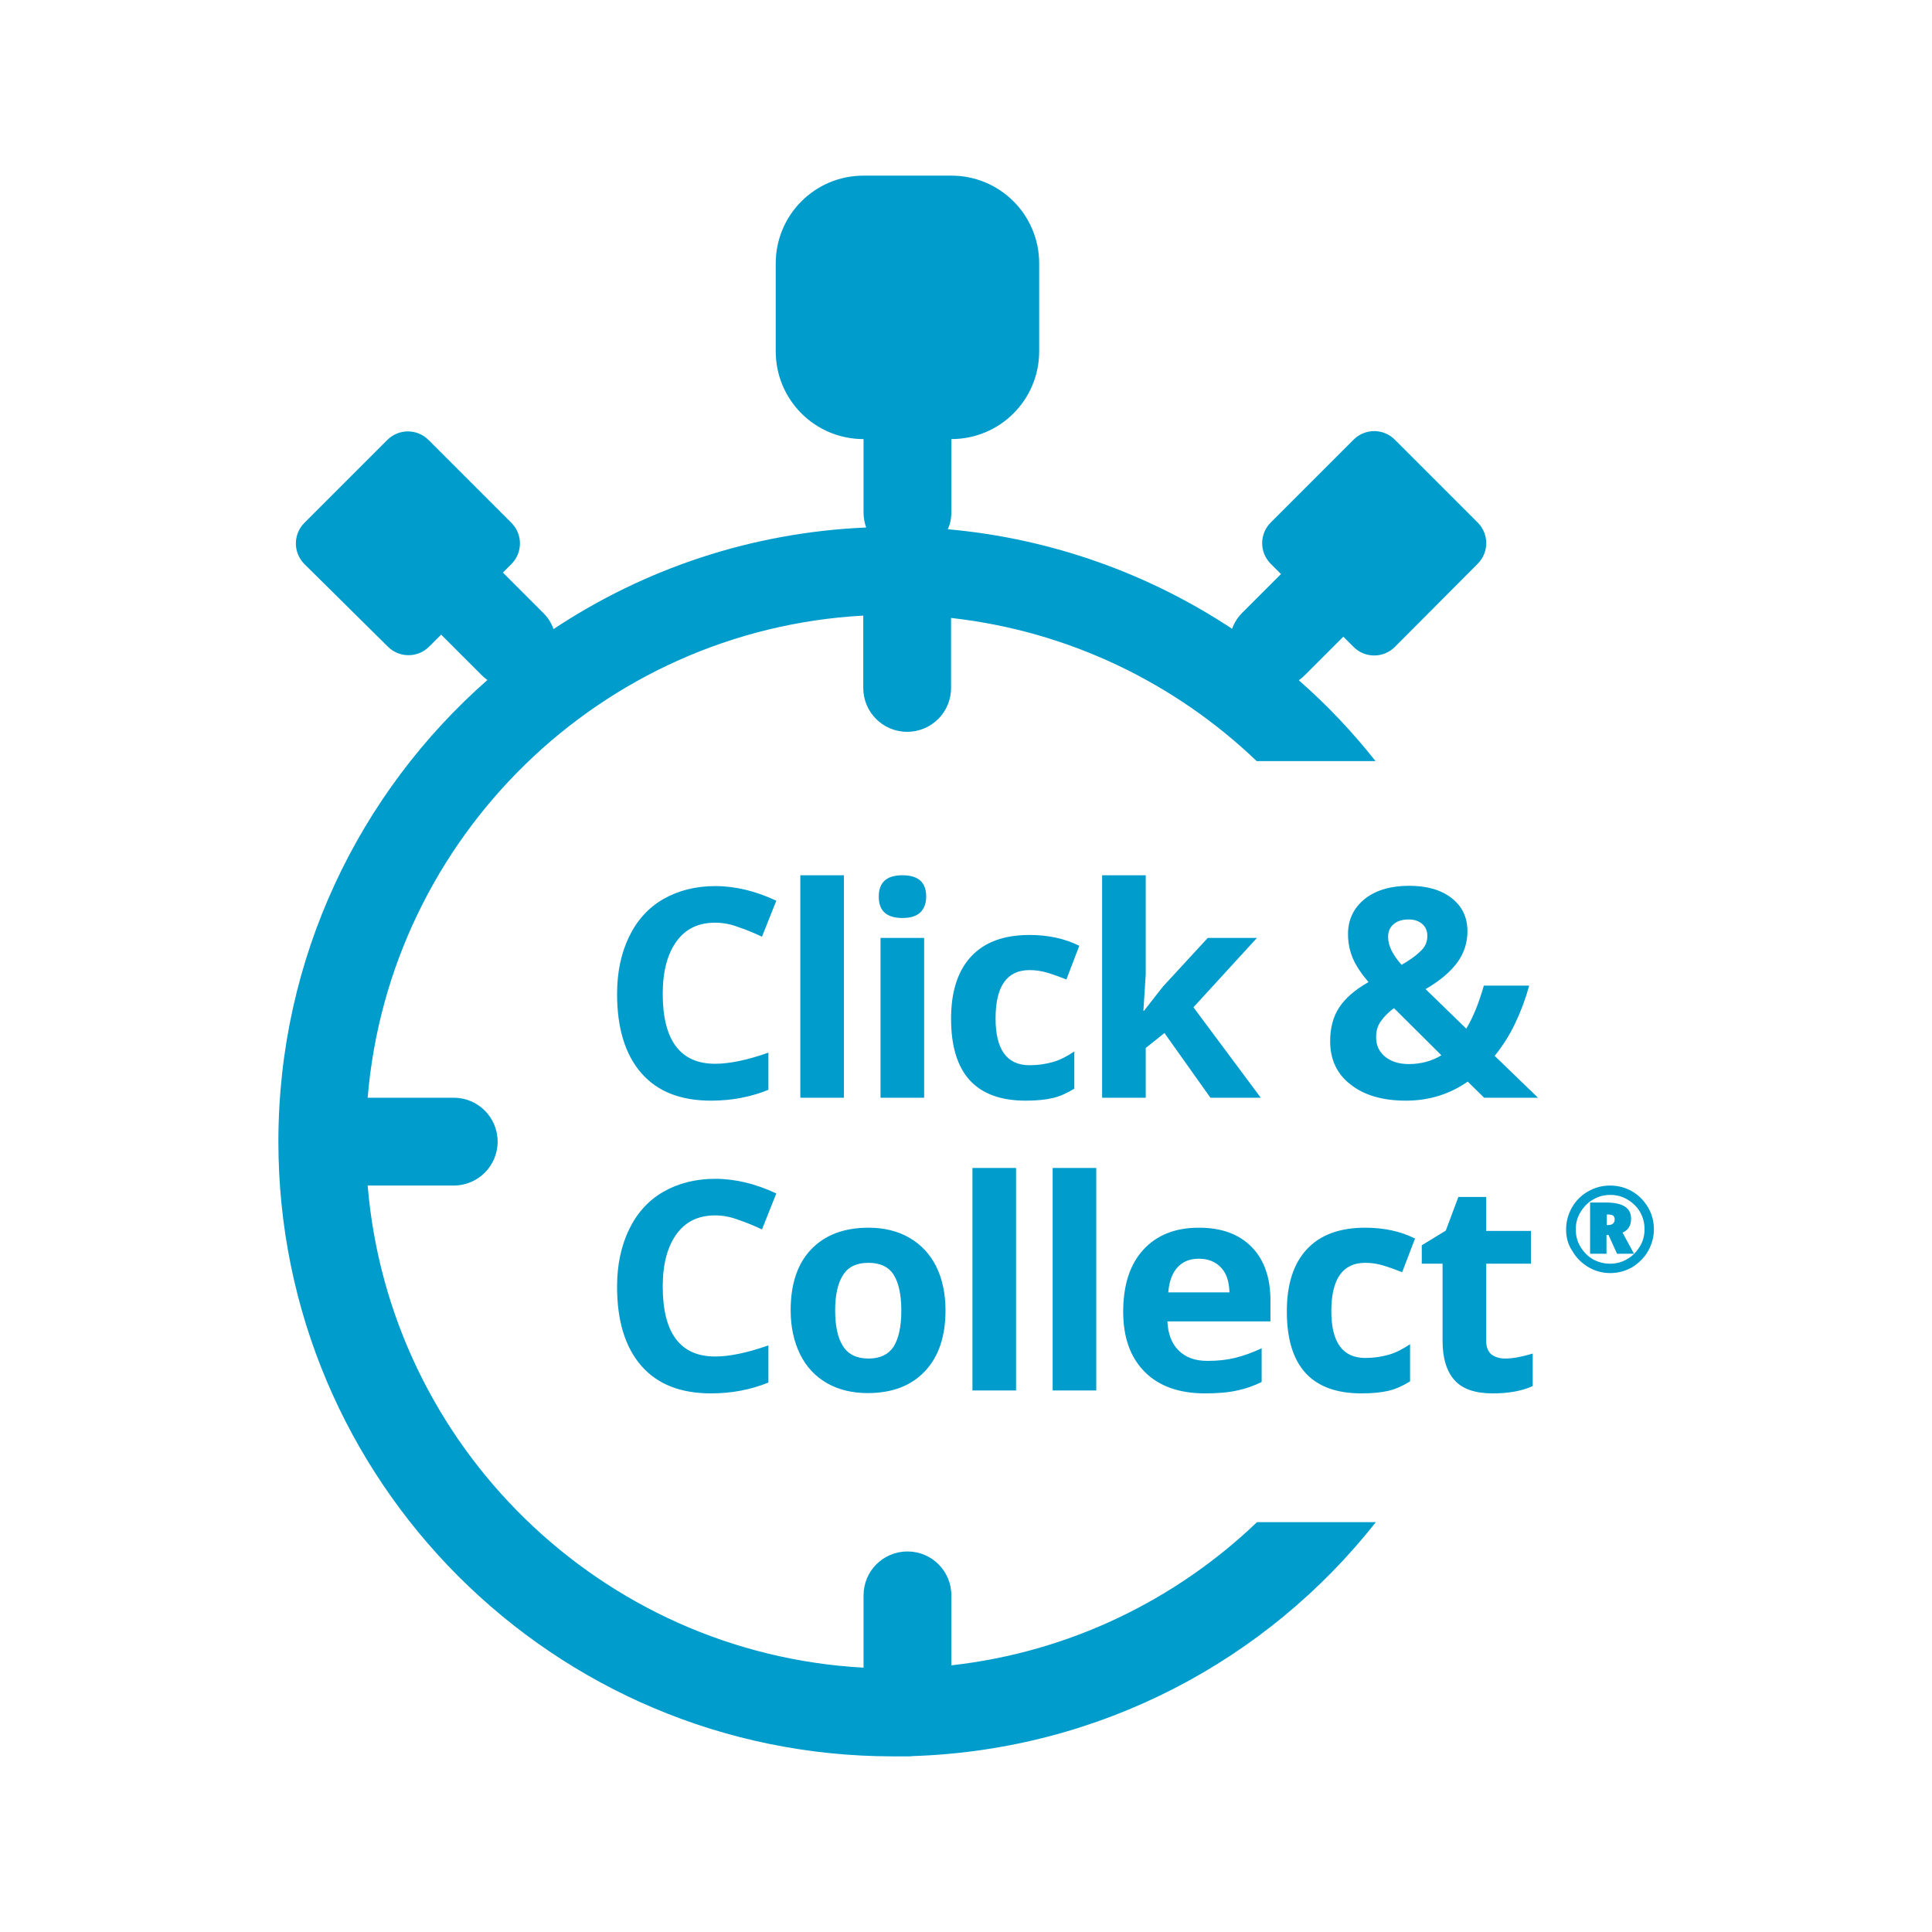 <?xml version="1.0" encoding="utf-8"?>
<!-- Generator: Adobe Illustrator 23.0.2, SVG Export Plug-In . SVG Version: 6.00 Build 0)  -->
<svg version="1.1" id="Calque_1" xmlns="http://www.w3.org/2000/svg" xmlns:xlink="http://www.w3.org/1999/xlink" x="0px" y="0px"
	 viewBox="0 0 660 660" style="enable-background:new 0 0 660 660;" xml:space="preserve">
<style type="text/css">
	.st0{fill-rule:evenodd;clip-rule:evenodd;fill:#009DCC;}
</style>
<path class="st0" d="M469.9,260h-40.6c-27.8-26.6-64.1-44.4-104.4-48.9V235c0,8.3-6.7,15-15,15s-15-6.7-15-15v-24.7
	C205.4,215.2,133,286,125.6,375H155c8.3,0,15,6.7,15,15s-6.7,15-15,15h-29.4c7.4,89,79.7,159.8,169.4,164.7V545c0-8.3,6.7-15,15-15
	s15,6.7,15,15v23.9c40.3-4.5,76.6-22.3,104.4-48.9h40.6c-37.1,47.1-94,77.8-158.1,79.9c-0.6,0.1-1.2,0.1-1.8,0.1c-0.4,0-0.7,0-1.1,0
	c-1.3,0-2.6,0-3.9,0c-116,0-210-94-210-210c0-62.8,27.6-119.2,71.4-157.7c-0.7-0.5-1.3-1-2-1.7l-13.8-13.8l-4.1,4.1
	c-3.9,3.9-10.2,3.9-14.1,0L104,192.7c-3.9-3.9-3.9-10.2,0-14.1l28.3-28.3c3.9-3.9,10.2-3.9,14.1,0l28.3,28.3
	c3.9,3.9,3.9,10.2,0,14.1l-2.9,2.9l13.8,13.8c1.6,1.6,2.8,3.5,3.5,5.5c30.9-20.5,67.4-33,106.8-34.7c-0.6-1.6-0.9-3.4-0.9-5.2v-25
	c-16.6,0-30-13.4-30-30V90c0-16.6,13.4-30,30-30h30c16.6,0,30,13.4,30,30v30c0,16.6-13.4,30-30,30v25c0,2.1-0.4,4-1.2,5.8
	c35.7,3.2,68.8,15.3,97.1,34c0.7-2,1.9-3.9,3.5-5.5l13.2-13.2l-3.5-3.5c-3.9-3.9-3.9-10.2,0-14.1l28.3-28.3c3.9-3.9,10.2-3.9,14.1,0
	l28.3,28.3c3.9,3.9,3.9,10.2,0,14.1L476.5,221c-3.9,3.9-10.2,3.9-14.1,0l-3.5-3.5l-13.2,13.2c-0.6,0.6-1.3,1.2-2,1.7
	C453.2,240.7,462,250,469.9,260z M244.3,315.2c-5.7,0-10.1,2.1-13.2,6.4s-4.7,10.2-4.7,17.9c0,15.9,6,23.9,17.9,23.9
	c5,0,11.1-1.3,18.2-3.8v12.7c-5.9,2.4-12.4,3.7-19.6,3.7c-10.4,0-18.3-3.1-23.8-9.4s-8.3-15.3-8.3-27.1c0-7.4,1.4-13.9,4.1-19.5
	c2.7-5.6,6.6-9.9,11.6-12.8s11-4.5,17.8-4.5c6.9,0,13.9,1.7,20.9,5l-4.9,12.3c-2.7-1.3-5.4-2.4-8.1-3.3
	C249.6,315.7,246.9,315.2,244.3,315.2z M288.3,375h-14.9v-76h14.9V375z M300.2,306.3c0-4.9,2.7-7.3,8.1-7.3c5.4,0,8.1,2.4,8.1,7.3
	c0,2.3-0.7,4.1-2,5.4c-1.4,1.3-3.4,1.9-6.1,1.9C302.9,313.6,300.2,311.2,300.2,306.3z M315.7,375h-14.9v-54.6h14.9V375z M350.4,376
	c-17,0-25.5-9.3-25.5-28c0-9.3,2.3-16.4,6.9-21.3c4.6-4.9,11.2-7.3,19.9-7.3c6.3,0,12,1.2,17,3.7l-4.4,11.5
	c-2.3-0.9-4.5-1.7-6.5-2.3c-2-0.6-4-0.9-6.1-0.9c-7.7,0-11.6,5.5-11.6,16.5c0,10.7,3.9,16,11.6,16c2.9,0,5.5-0.4,8-1.1
	s4.9-2,7.3-3.6v12.7c-2.4,1.5-4.8,2.6-7.3,3.2C357.2,375.7,354.1,376,350.4,376z M390.8,345.3l6.5-8.3l15.3-16.6h16.8l-21.7,23.7
	l23,30.9h-17.2l-15.7-22.1l-6.4,5.1v17h-14.9v-76h14.9v33.9l-0.8,12.4H390.8z M525.4,375H507l-5.6-5.5c-6.2,4.3-13.2,6.5-21.1,6.5
	c-7.9,0-14.2-1.8-18.9-5.5c-4.7-3.6-7-8.6-7-14.8c0-4.5,1-8.3,3-11.4c2-3.1,5.3-6.1,10.1-8.8c-2.4-2.8-4.2-5.5-5.3-8
	c-1.1-2.6-1.7-5.3-1.7-8.4c0-4.9,1.9-8.9,5.7-12c3.8-3,8.9-4.5,15.2-4.5c6.1,0,10.9,1.4,14.5,4.2c3.6,2.8,5.4,6.6,5.4,11.3
	c0,3.9-1.1,7.4-3.4,10.6s-5.9,6.3-10.9,9.2l13.9,13.5c2.3-3.8,4.3-8.7,6-14.7h15.5c-1.2,4.4-2.8,8.7-4.8,12.9s-4.4,7.9-7,11.1
	L525.4,375z M470.1,354.3c0,2.8,1,5,3.1,6.7s4.8,2.5,8.1,2.5c4.1,0,7.8-1,11.1-3l-16.2-16.1c-1.9,1.4-3.4,2.9-4.5,4.5
	C470.6,350.4,470.1,352.2,470.1,354.3z M487.6,319.7c0-1.7-0.6-3.1-1.8-4.1s-2.7-1.5-4.5-1.5c-2.2,0-3.9,0.5-5.2,1.6
	s-1.9,2.5-1.9,4.4c0,2.9,1.5,6,4.6,9.5c2.8-1.6,4.9-3.1,6.4-4.6C486.9,323.5,487.6,321.7,487.6,319.7z M244.3,415.2
	c-5.7,0-10.1,2.1-13.2,6.4s-4.7,10.2-4.7,17.9c0,15.9,6,23.9,17.9,23.9c5,0,11.1-1.3,18.2-3.8v12.7c-5.9,2.4-12.4,3.7-19.6,3.7
	c-10.4,0-18.3-3.1-23.8-9.4s-8.3-15.3-8.3-27.1c0-7.4,1.4-13.9,4.1-19.5c2.7-5.6,6.6-9.9,11.6-12.8s11-4.5,17.8-4.5
	c6.9,0,13.9,1.7,20.9,5l-4.9,12.3c-2.7-1.3-5.4-2.4-8.1-3.3C249.6,415.7,246.9,415.2,244.3,415.2z M285.3,447.6
	c0,5.4,0.9,9.5,2.7,12.3c1.8,2.8,4.7,4.2,8.7,4.2c4,0,6.8-1.4,8.6-4.1c1.7-2.8,2.6-6.8,2.6-12.3c0-5.4-0.9-9.5-2.6-12.2
	s-4.6-4.1-8.6-4.1c-4,0-6.8,1.3-8.6,4S285.3,442.2,285.3,447.6z M323,447.6c0,8.9-2.3,15.8-7,20.8c-4.7,5-11.2,7.5-19.6,7.5
	c-5.2,0-9.9-1.1-13.9-3.4c-4-2.3-7.1-5.6-9.2-9.9c-2.1-4.3-3.2-9.3-3.2-15c0-8.9,2.3-15.9,7-20.8c4.7-4.9,11.2-7.4,19.6-7.4
	c5.2,0,9.9,1.1,13.9,3.4c4,2.3,7.1,5.6,9.2,9.8S323,441.9,323,447.6z M347.1,475h-14.9v-76h14.9V475z M374.5,475h-14.9v-76h14.9V475
	z M409.6,430c-3.2,0-5.6,1-7.4,3c-1.8,2-2.8,4.8-3.1,8.5H420c-0.1-3.7-1-6.5-2.9-8.5S412.7,430,409.6,430z M411.7,476
	c-8.8,0-15.7-2.4-20.6-7.3c-4.9-4.9-7.4-11.7-7.4-20.6c0-9.1,2.3-16.2,6.9-21.2c4.6-5,10.9-7.5,19-7.5c7.7,0,13.7,2.2,18,6.6
	c4.3,4.4,6.4,10.5,6.4,18.2v7.2h-35.2c0.2,4.2,1.4,7.5,3.8,9.9s5.6,3.6,9.9,3.6c3.3,0,6.4-0.3,9.3-1s6-1.8,9.2-3.3v11.5
	c-2.6,1.3-5.4,2.3-8.3,2.9C419.6,475.7,416,476,411.7,476z M465.1,476c-17,0-25.5-9.3-25.5-28c0-9.3,2.3-16.4,6.9-21.3
	c4.6-4.9,11.2-7.3,19.9-7.3c6.3,0,12,1.2,17,3.7l-4.4,11.5c-2.3-0.9-4.5-1.7-6.5-2.3c-2-0.6-4-0.9-6.1-0.9
	c-7.7,0-11.6,5.5-11.6,16.5c0,10.7,3.9,16,11.6,16c2.9,0,5.5-0.4,8-1.1s4.9-2,7.3-3.6v12.7c-2.4,1.5-4.8,2.6-7.3,3.2
	C471.9,475.7,468.8,476,465.1,476z M514.2,464.1c2.6,0,5.7-0.6,9.4-1.7v11.1c-3.7,1.7-8.3,2.5-13.7,2.5c-6,0-10.3-1.5-13-4.5
	c-2.7-3-4.1-7.5-4.1-13.5v-26.3h-7.1v-6.3l8.2-5l4.3-11.5h9.5v11.6H523v11.2h-15.3v26.3c0,2.1,0.6,3.7,1.8,4.7
	C510.7,463.6,512.3,464.1,514.2,464.1z M557.2,416.3c0,1.2-0.2,2.1-0.7,2.9c-0.4,0.8-1.2,1.4-2.2,1.9l3.9,7.2h-5.8l-2.9-6.4h-0.7
	v6.4h-5.6v-17.5h5.8C554.5,410.9,557.2,412.7,557.2,416.3z M548.9,418.5h0.2c0.8,0,1.4-0.1,1.8-0.4c0.4-0.3,0.7-0.8,0.7-1.5
	c0-0.6-0.2-1.1-0.5-1.3c-0.4-0.3-1-0.4-1.9-0.4h-0.3V418.5z M535,420c0-2.7,0.7-5.2,2-7.5c1.3-2.3,3.2-4.2,5.5-5.5
	c2.3-1.3,4.8-2,7.5-2c2.6,0,5.1,0.6,7.4,1.9c2.3,1.3,4.1,3.1,5.5,5.4c1.4,2.3,2.1,4.9,2.1,7.6c0,2.7-0.7,5.2-2,7.5
	c-1.3,2.3-3.2,4.1-5.4,5.5c-2.3,1.3-4.8,2-7.5,2c-2.8,0-5.3-0.7-7.6-2.1c-2.3-1.4-4.1-3.2-5.4-5.5C535.6,425.1,535,422.6,535,420z
	 M538.3,420c0,2.1,0.5,4.1,1.6,5.9c1.1,1.8,2.5,3.3,4.3,4.3c1.8,1,3.8,1.5,5.8,1.5c2.1,0,4.1-0.5,5.9-1.6c1.8-1,3.2-2.5,4.3-4.3
	s1.6-3.8,1.6-5.9c0-2.1-0.5-4-1.5-5.8c-1-1.8-2.5-3.2-4.3-4.3c-1.8-1.1-3.8-1.6-5.9-1.6c-2.1,0-4.1,0.5-5.9,1.6
	c-1.8,1-3.2,2.5-4.3,4.3S538.3,417.9,538.3,420z"/>
</svg>
